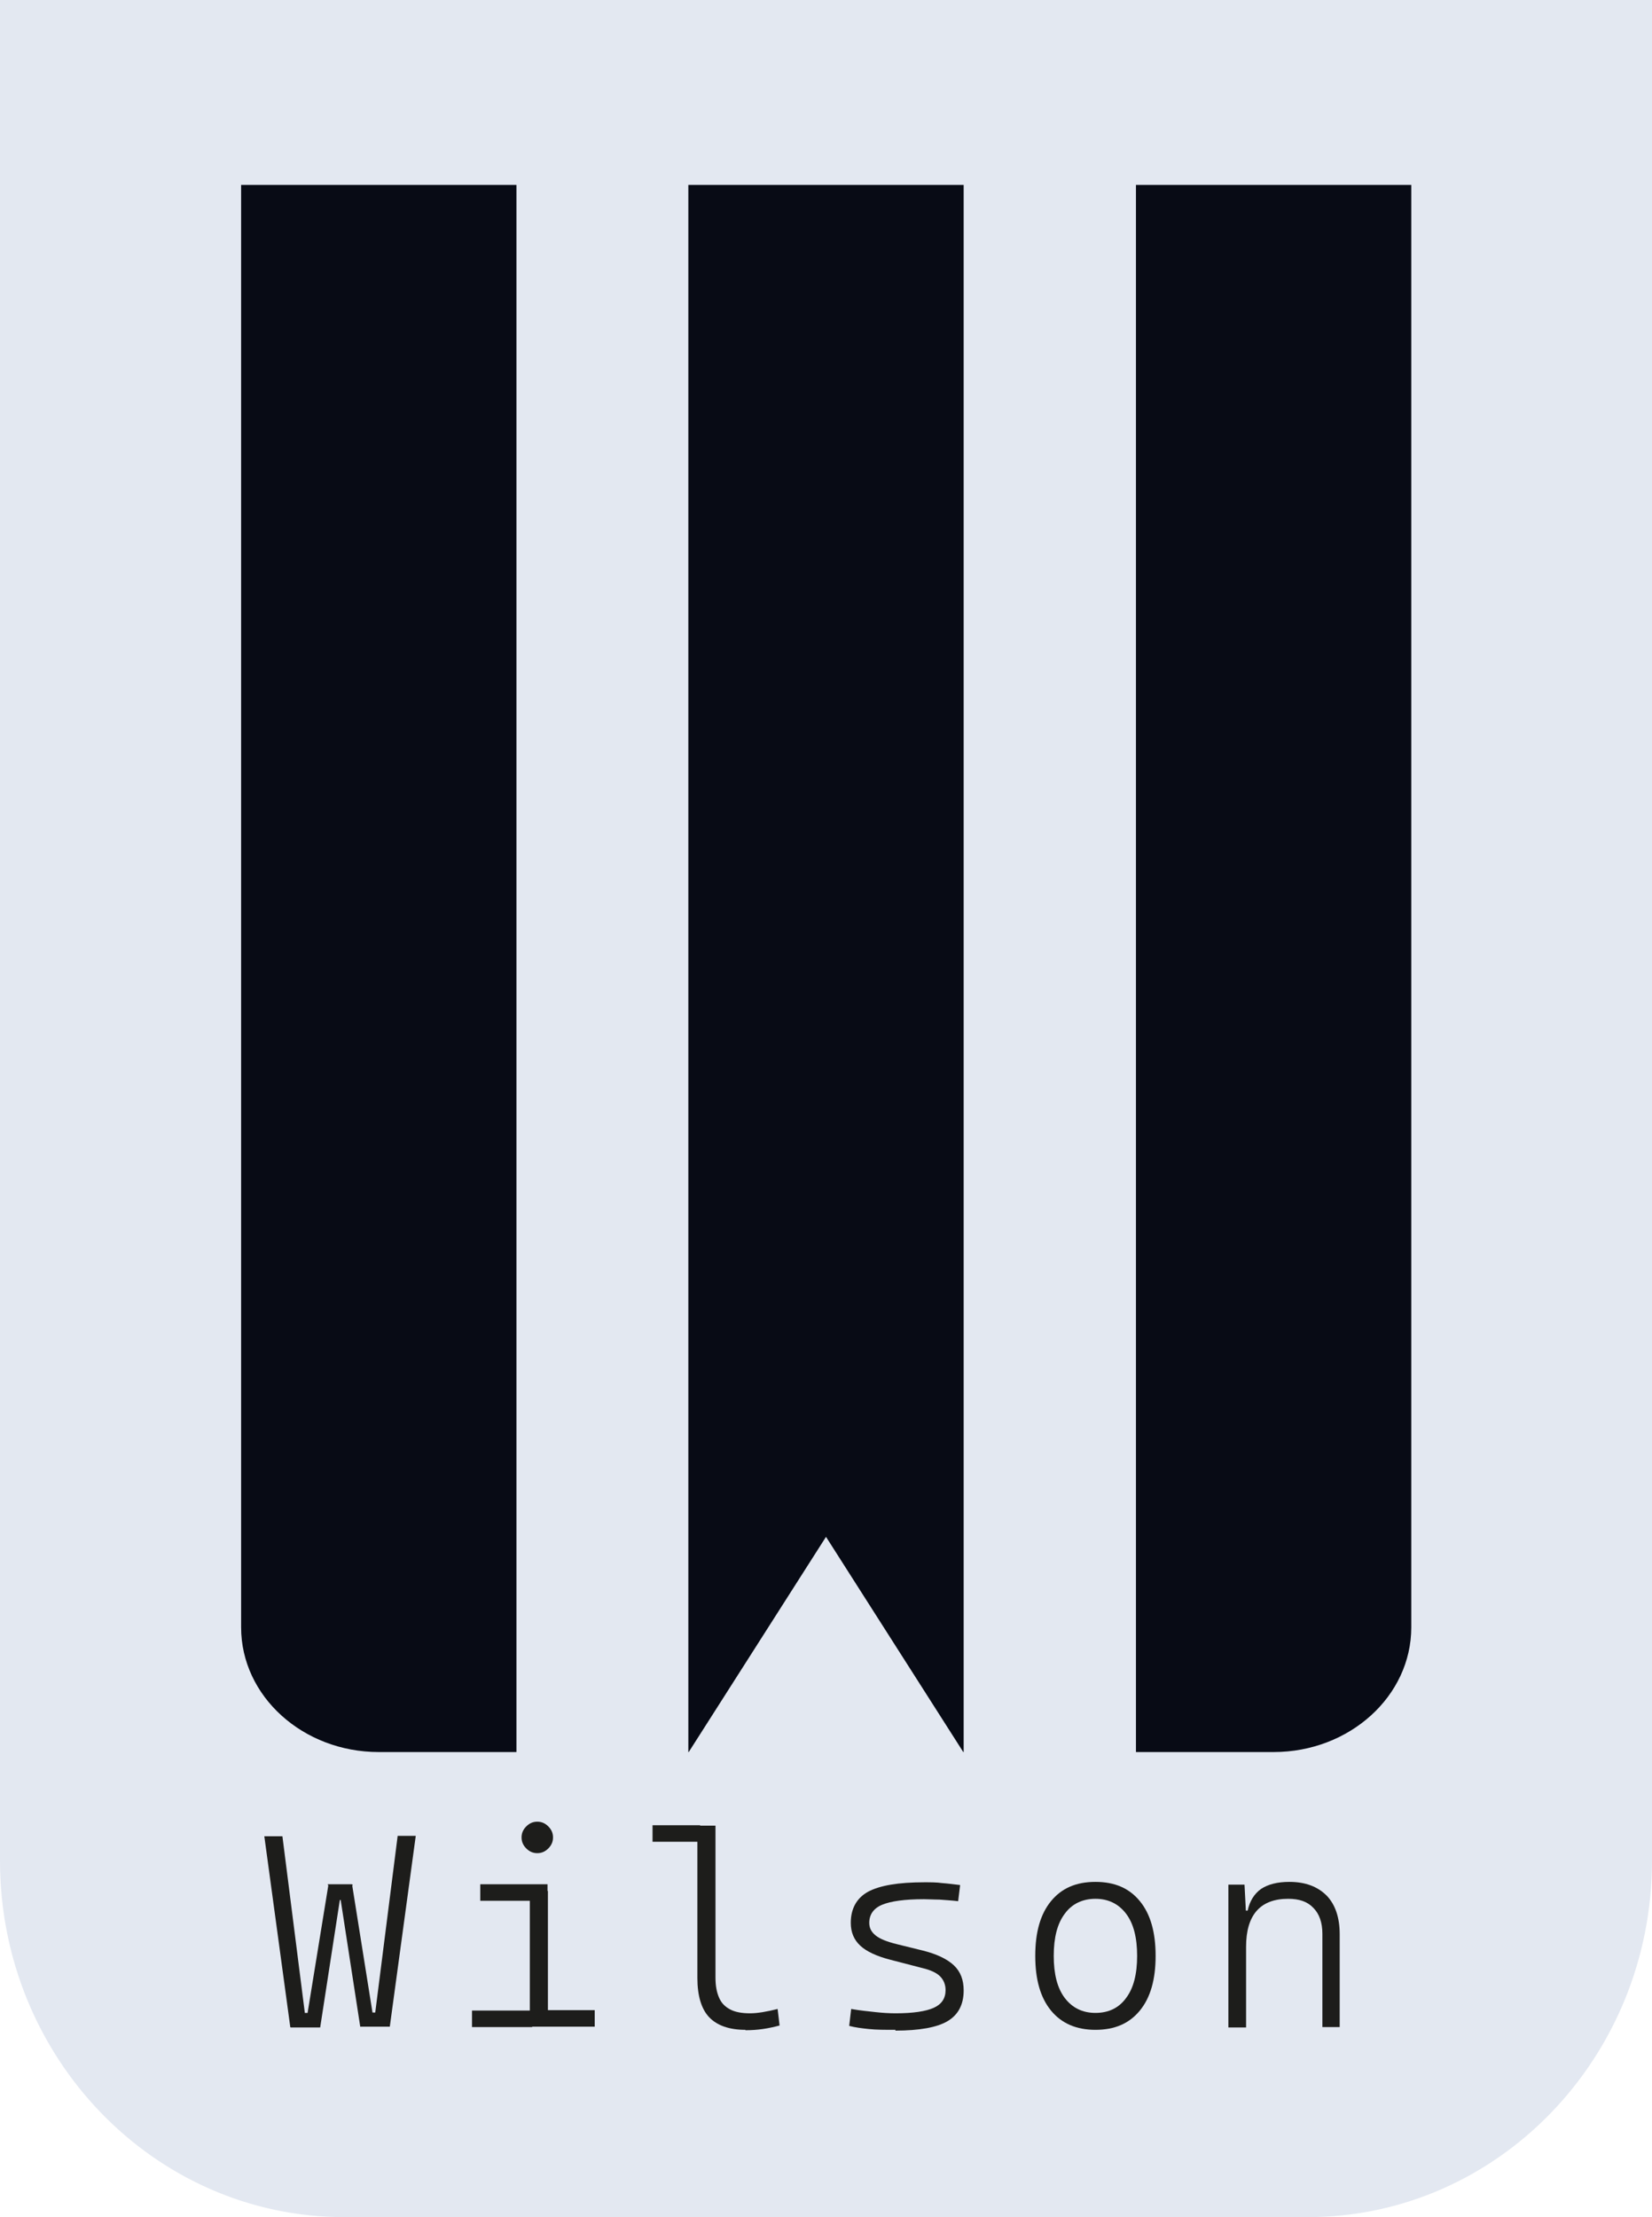 <?xml version="1.0" encoding="UTF-8"?>
<svg id="Capa_2" data-name="Capa 2" xmlns="http://www.w3.org/2000/svg" viewBox="0 0 42 56.35">
  <defs>
    <style>
      .cls-1 {
        fill: #080b15;
      }

      .cls-2 {
        fill: #e3e8f1;
      }

      .cls-3 {
        fill: #1d1d1b;
      }
    </style>
  </defs>
  <g id="Capa_1-2" data-name="Capa 1">
    <g id="wilson">
      <path class="cls-2" d="m33.25,56.35H8.75c-4.83,0-8.75-4.06-8.75-9.06V0h42v47.29c0,5-3.92,9.06-8.75,9.06Z"/>
      <g>
        <path class="cls-1" d="m9.63,4.7h-3.5v36.66c0,1.75,1.57,3.17,3.5,3.17h3.5V4.7h-3.5Z"/>
        <path class="cls-1" d="m32.38,4.7h-3.5v39.83h3.5c1.93,0,3.5-1.42,3.5-3.17V4.7h-3.5Z"/>
        <polygon class="cls-1" points="21 4.7 17.5 4.7 17.5 44.53 17.51 44.53 21 39.06 24.49 44.53 24.5 44.53 24.5 4.7 21 4.7"/>
      </g>
      <g>
        <path class="cls-3" d="m7.38,51.52l-.66-4.85h.46l.57,4.49h.07l.53-3.26h.62l-.19.39h-.14l-.5,3.24h-.75Zm1.78,0l-.5-3.24h-.14l-.19-.39h.62l.52,3.26h.07l.57-4.49h.46l-.66,4.85h-.75Z"/>
        <path class="cls-3" d="m12,51.52v-.42h1.53v.42h-1.53Zm.21-3.21v-.42h1.71v.42h-1.71Zm1.45-1.21c-.11,0-.2-.04-.28-.12-.08-.08-.12-.17-.12-.28s.04-.2.12-.28c.08-.08.17-.12.28-.12s.2.04.28.12c.08.08.12.17.12.28s-.04.2-.12.28c-.08.08-.17.12-.28.12Zm-.19,4.41v-3.45h.46v3.45h-.46Zm.39,0v-.42h1.26v.42h-1.26Z"/>
        <path class="cls-3" d="m16.59,46.81v-.42h1.21v.42h-1.21Zm2.36,4.78c-.41,0-.72-.11-.92-.32s-.3-.55-.3-1v-3.87h.46v3.86c0,.21.03.37.09.51s.15.23.28.3c.13.07.3.1.51.1.19,0,.42-.04.7-.11l.05.42c-.15.04-.29.07-.43.09s-.28.03-.44.03Z"/>
        <path class="cls-3" d="m22.77,51.59c-.27,0-.49,0-.68-.02-.19-.02-.35-.04-.5-.08l.05-.43c.23.04.44.06.62.08s.35.03.51.03c.45,0,.77-.05.97-.14s.3-.24.3-.45c0-.14-.05-.26-.14-.35-.09-.09-.24-.16-.45-.21l-.81-.21c-.35-.09-.61-.21-.77-.36s-.24-.34-.24-.58c0-.36.15-.63.44-.79.3-.16.77-.24,1.43-.24.16,0,.31,0,.45.02.14.01.29.03.46.05l-.05.41c-.18-.02-.35-.03-.48-.04-.14,0-.27-.01-.39-.01-.49,0-.84.05-1.06.14s-.33.25-.33.46c0,.13.05.23.16.32s.29.16.53.22l.65.16c.37.09.64.22.81.38.17.16.25.37.25.64,0,.36-.14.62-.41.78-.27.16-.72.24-1.33.24Z"/>
        <path class="cls-3" d="m27.85,51.59c-.48,0-.86-.16-1.13-.49-.27-.33-.4-.79-.4-1.39s.13-1.06.4-1.39c.27-.33.64-.49,1.13-.49s.86.16,1.13.49c.27.33.4.79.4,1.39s-.13,1.06-.4,1.39c-.27.33-.64.49-1.13.49Zm0-.43c.34,0,.6-.13.78-.38.19-.25.28-.61.28-1.07s-.09-.82-.28-1.07c-.19-.25-.45-.38-.78-.38s-.6.13-.78.38c-.19.25-.28.61-.28,1.07s.09.82.28,1.07c.19.25.45.38.78.38Z"/>
        <path class="cls-3" d="m31.23,51.52v-3.62h.41l.04.77v2.86h-.45Zm2.39,0v-2.37c0-.29-.08-.51-.23-.66-.15-.16-.36-.23-.64-.23-.71,0-1.07.41-1.07,1.22l-.22-.92h.26c.05-.24.17-.43.34-.55.18-.12.42-.18.72-.18.41,0,.72.12.95.35.22.23.33.56.33.98v2.36h-.45Z"/>
      </g>
    </g>
  </g>
</svg>